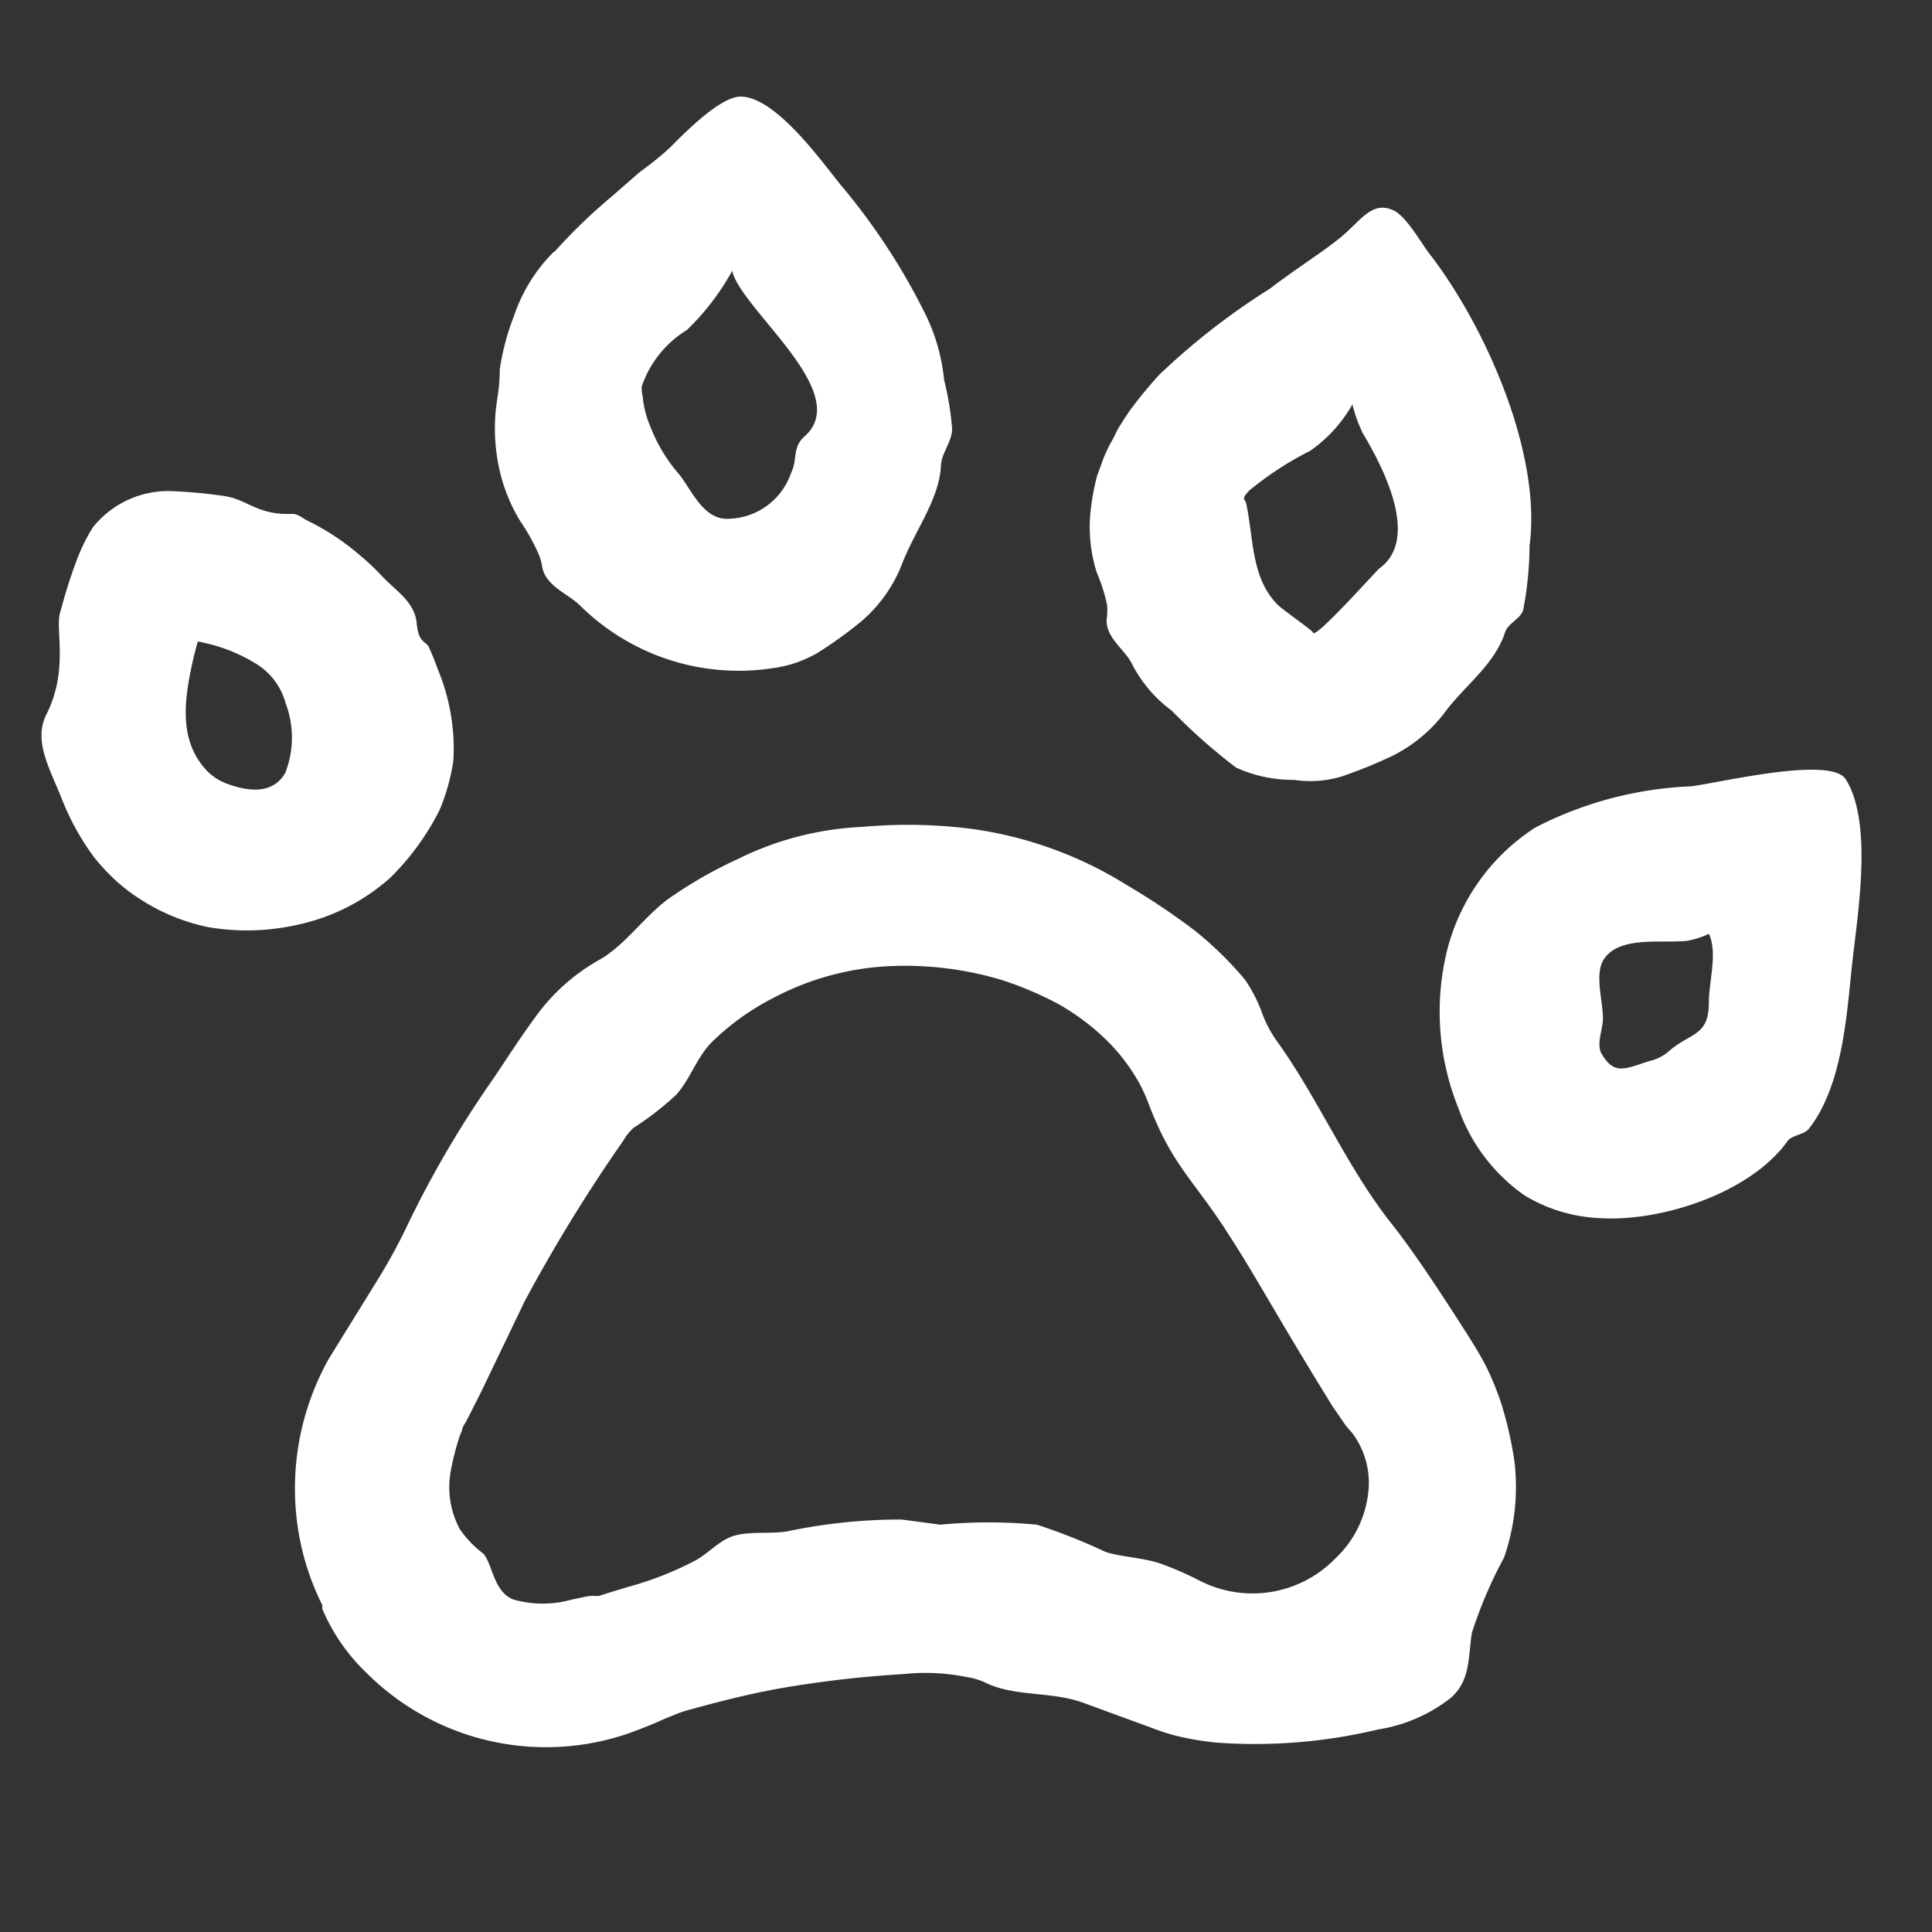 <svg id="Pieces" xmlns="http://www.w3.org/2000/svg" viewBox="0 0 60 60"><rect x="0" y="0" width="60" height="60" fill="#333333" stroke="none"/><defs><style>.cls-1{fill:#fff;}</style></defs><path class="cls-1" d="M46.64,43.64a8.93,8.93,0,0,0-.47-1.17c-.2-.4-.48-.84-.64-1.09-.74-1.16-1.59-2.46-2.3-3.36-1.41-1.77-2.29-3.92-3.62-5.75a3.77,3.77,0,0,1-.43-.85,4.53,4.53,0,0,0-.52-1,11,11,0,0,0-1.58-1.54A22,22,0,0,0,35,27.49a12.22,12.22,0,0,0-4.84-1.75,15.55,15.55,0,0,0-3.38-.06,9.65,9.65,0,0,0-3.87,1,13.43,13.43,0,0,0-2,1.13c-.82.53-1.46,1.53-2.3,2a6.12,6.12,0,0,0-2,1.8c-.45.61-.86,1.25-1.29,1.89a32.39,32.39,0,0,0-2.72,4.66,17.35,17.35,0,0,1-.9,1.63l-1.49,2.41a8.24,8.24,0,0,0-1.05,4,8.09,8.09,0,0,0,.85,3.65s0,.08,0,.12a6,6,0,0,0,1.39,2,7.88,7.88,0,0,0,8.32,1.79c.71-.27.87-.37,1.17-.48a3.26,3.26,0,0,1,.55-.19c.41-.11,1.59-.45,2.92-.68a34.34,34.34,0,0,1,3.7-.42,6.41,6.41,0,0,1,1.95.09,2.11,2.11,0,0,1,.6.18c.91.44,2,.26,3,.61l1.72.63.49.18a6.69,6.69,0,0,0,.68.22,9.06,9.06,0,0,0,1.3.22,16.51,16.51,0,0,0,5-.41,4.88,4.88,0,0,0,2.28-1c.59-.55.51-1.23.63-2a13.83,13.83,0,0,1,1-2.34,6.69,6.69,0,0,0,.32-3A11.88,11.88,0,0,0,46.64,43.64Zm-9.4,5.44a10.1,10.1,0,0,0-1.17-.51c-.56-.2-1.17-.2-1.73-.37a18,18,0,0,0-2.14-.85,16,16,0,0,0-3,0L28,47.19a17.08,17.08,0,0,0-3.56.37c-.51.08-1.05,0-1.55.11s-.81.51-1.27.78a10.37,10.37,0,0,1-2.14.84l-.59.18-.28.09a.74.74,0,0,1-.18,0c-.22,0-.45.08-.65.11a3.32,3.32,0,0,1-1.85,0c-.61-.25-.63-1.11-.93-1.43a3.21,3.21,0,0,1-.72-.75A2.76,2.76,0,0,1,14,45.68a7.74,7.74,0,0,1,.25-1,2,2,0,0,1,.1-.26c0-.09.07-.17.16-.34l.44-.87,1.34-2.79a49.82,49.82,0,0,1,3.07-5,1.66,1.66,0,0,1,.31-.39A9.5,9.5,0,0,0,21,34c.44-.49.63-1.15,1.1-1.63A7.84,7.84,0,0,1,24,31,8.56,8.56,0,0,1,27.75,30a10.48,10.48,0,0,1,3.38.44,11,11,0,0,1,1.7.72,7.17,7.17,0,0,1,1.67,1.28,5.9,5.9,0,0,1,.71.91,4.73,4.73,0,0,1,.45.9c.76,2,1.41,2.37,2.53,4.14.65,1,1.45,2.42,2.19,3.64.36.6.71,1.17,1,1.64l.4.58c.08.11.16.19.22.26a2.58,2.58,0,0,1,.48,1.94,3.3,3.3,0,0,1-1,1.94A3.59,3.59,0,0,1,37.24,49.08Z"/><path class="cls-1" d="M13.65,25.16a6.38,6.38,0,0,0,.43-1.54,6.39,6.39,0,0,0-.47-2.8c-.08-.23-.18-.47-.28-.7s-.33-.12-.39-.77-.64-1-1.06-1.44a7.74,7.74,0,0,0-.78-.73,7.46,7.46,0,0,0-1.53-1c-.17-.08-.32-.23-.5-.22C8,16,7.71,15.53,7,15.41a15.46,15.46,0,0,0-1.73-.16,3,3,0,0,0-2.38,1.12,5.46,5.46,0,0,0-.53,1.09c-.26.68-.45,1.41-.5,1.59-.14.54.27,1.77-.42,3.14-.41.81.1,1.67.48,2.62a7.85,7.85,0,0,0,1,1.81,6.43,6.43,0,0,0,.67.72,5.2,5.2,0,0,0,.65.51,6.21,6.21,0,0,0,2.21.94,7.1,7.1,0,0,0,2.74-.06,6.3,6.3,0,0,0,2.93-1.47A8,8,0,0,0,13.65,25.16ZM8.86,24c-.27.48-.82.7-1.78.35a1.67,1.67,0,0,1-.67-.43c-.93-1-.65-2.37-.39-3.54l.12-.45s0,0,.06,0l.38.09a5.19,5.19,0,0,1,1.35.58,2.06,2.06,0,0,1,.94,1.24A3,3,0,0,1,8.86,24Z"/><path class="cls-1" d="M16.16,16.19a6.28,6.28,0,0,1,.56,1,1.53,1.53,0,0,1,.11.36c.08.66.83.88,1.22,1.29A7,7,0,0,0,24,20.75a3.74,3.74,0,0,0,1.4-.48,13.11,13.11,0,0,0,1.38-1A4.48,4.48,0,0,0,28,17.55c.4-1.06,1.15-2,1.22-3.05,0-.42.33-.73.35-1.17a9.2,9.2,0,0,0-.25-1.53,5.91,5.91,0,0,0-.6-2.08,20,20,0,0,0-2.63-4C25.51,5,24.08,3,23,3c-.63,0-1.72,1.11-2.14,1.53-.21.21-.56.5-1,.82L19,6.1a17.23,17.23,0,0,0-1.78,1.72H17.2a5.09,5.09,0,0,0-1.24,2,7.45,7.45,0,0,0-.44,1.66c0,.52-.08.9-.09,1a5.67,5.67,0,0,0,0,1.66A5.33,5.33,0,0,0,16.16,16.19ZM19.93,12a3.3,3.3,0,0,1,1.4-1.75,7.7,7.7,0,0,0,1.41-1.84C23,9.6,26.5,12.18,25,13.54c-.41.35-.22.72-.43,1.14a2.1,2.1,0,0,1-1.92,1.43c-.79.06-1.16-.87-1.55-1.37a5,5,0,0,1-.91-1.51,3,3,0,0,1-.23-.92A1,1,0,0,1,19.93,12Z"/><path class="cls-1" d="M34.38,18.78a1.93,1.93,0,0,1,0,.36c-.11.63.54,1,.77,1.47a4.14,4.14,0,0,0,1.24,1.46,17.74,17.74,0,0,0,2,1.77,4.27,4.27,0,0,0,1.8.38,3.38,3.38,0,0,0,1.49-.11,14.8,14.8,0,0,0,1.55-.63,4.66,4.66,0,0,0,1.59-1.29c.63-.88,1.58-1.51,1.92-2.55.09-.28.46-.41.56-.68a10.51,10.51,0,0,0,.2-2c.39-2.88-1.38-6.86-3.13-9.11-.23-.3-.71-1.15-1.1-1.32-.6-.27-.93.2-1.45.68s-1.39,1-2.39,1.76A21.65,21.65,0,0,0,36,11.64a14,14,0,0,0-.92,1.12c-.13.19-.29.44-.4.63a3.19,3.19,0,0,1-.2.39s-.05.09-.14.29a3.26,3.26,0,0,0-.13.33l-.14.38a7.76,7.76,0,0,0-.19,1,4.68,4.68,0,0,0,.18,2A5.37,5.37,0,0,1,34.38,18.78Zm4.41-3.54A10.1,10.1,0,0,1,40.69,14,4.4,4.4,0,0,0,42,12.56a4.73,4.73,0,0,0,.32.89c.63,1.05,1.79,3.28.52,4.2-.1.08-2,2.21-2.06,2,0-.06-.93-.7-1.09-.86-.86-.85-.75-2.13-1-3.2C38.63,15.49,38.57,15.48,38.79,15.24Z"/><path class="cls-1" d="M55.49,35.47c.14-.23.52-.21.69-.42,1-1.28,1.16-3.35,1.32-4.93s.7-4.52-.18-5.92c-.47-.74-4,.13-4.81.22a11.56,11.56,0,0,0-4.83,1.28,6.41,6.41,0,0,0-2.76,3.9,8,8,0,0,0,.37,4.81,5.55,5.55,0,0,0,2.05,2.71,4.89,4.89,0,0,0,2.35.71c1.89.12,4.64-.77,5.8-2.36M53.07,29c.28.58,0,1.48,0,2.14,0,1.07-.6.92-1.28,1.54a1.39,1.39,0,0,1-.56.27c-.76.24-1.1.46-1.5-.24-.16-.32.06-.76.05-1.1,0-.51-.25-1.31,0-1.77.45-.79,1.79-.54,2.6-.62A2.54,2.54,0,0,0,53.07,29Z"/></svg>